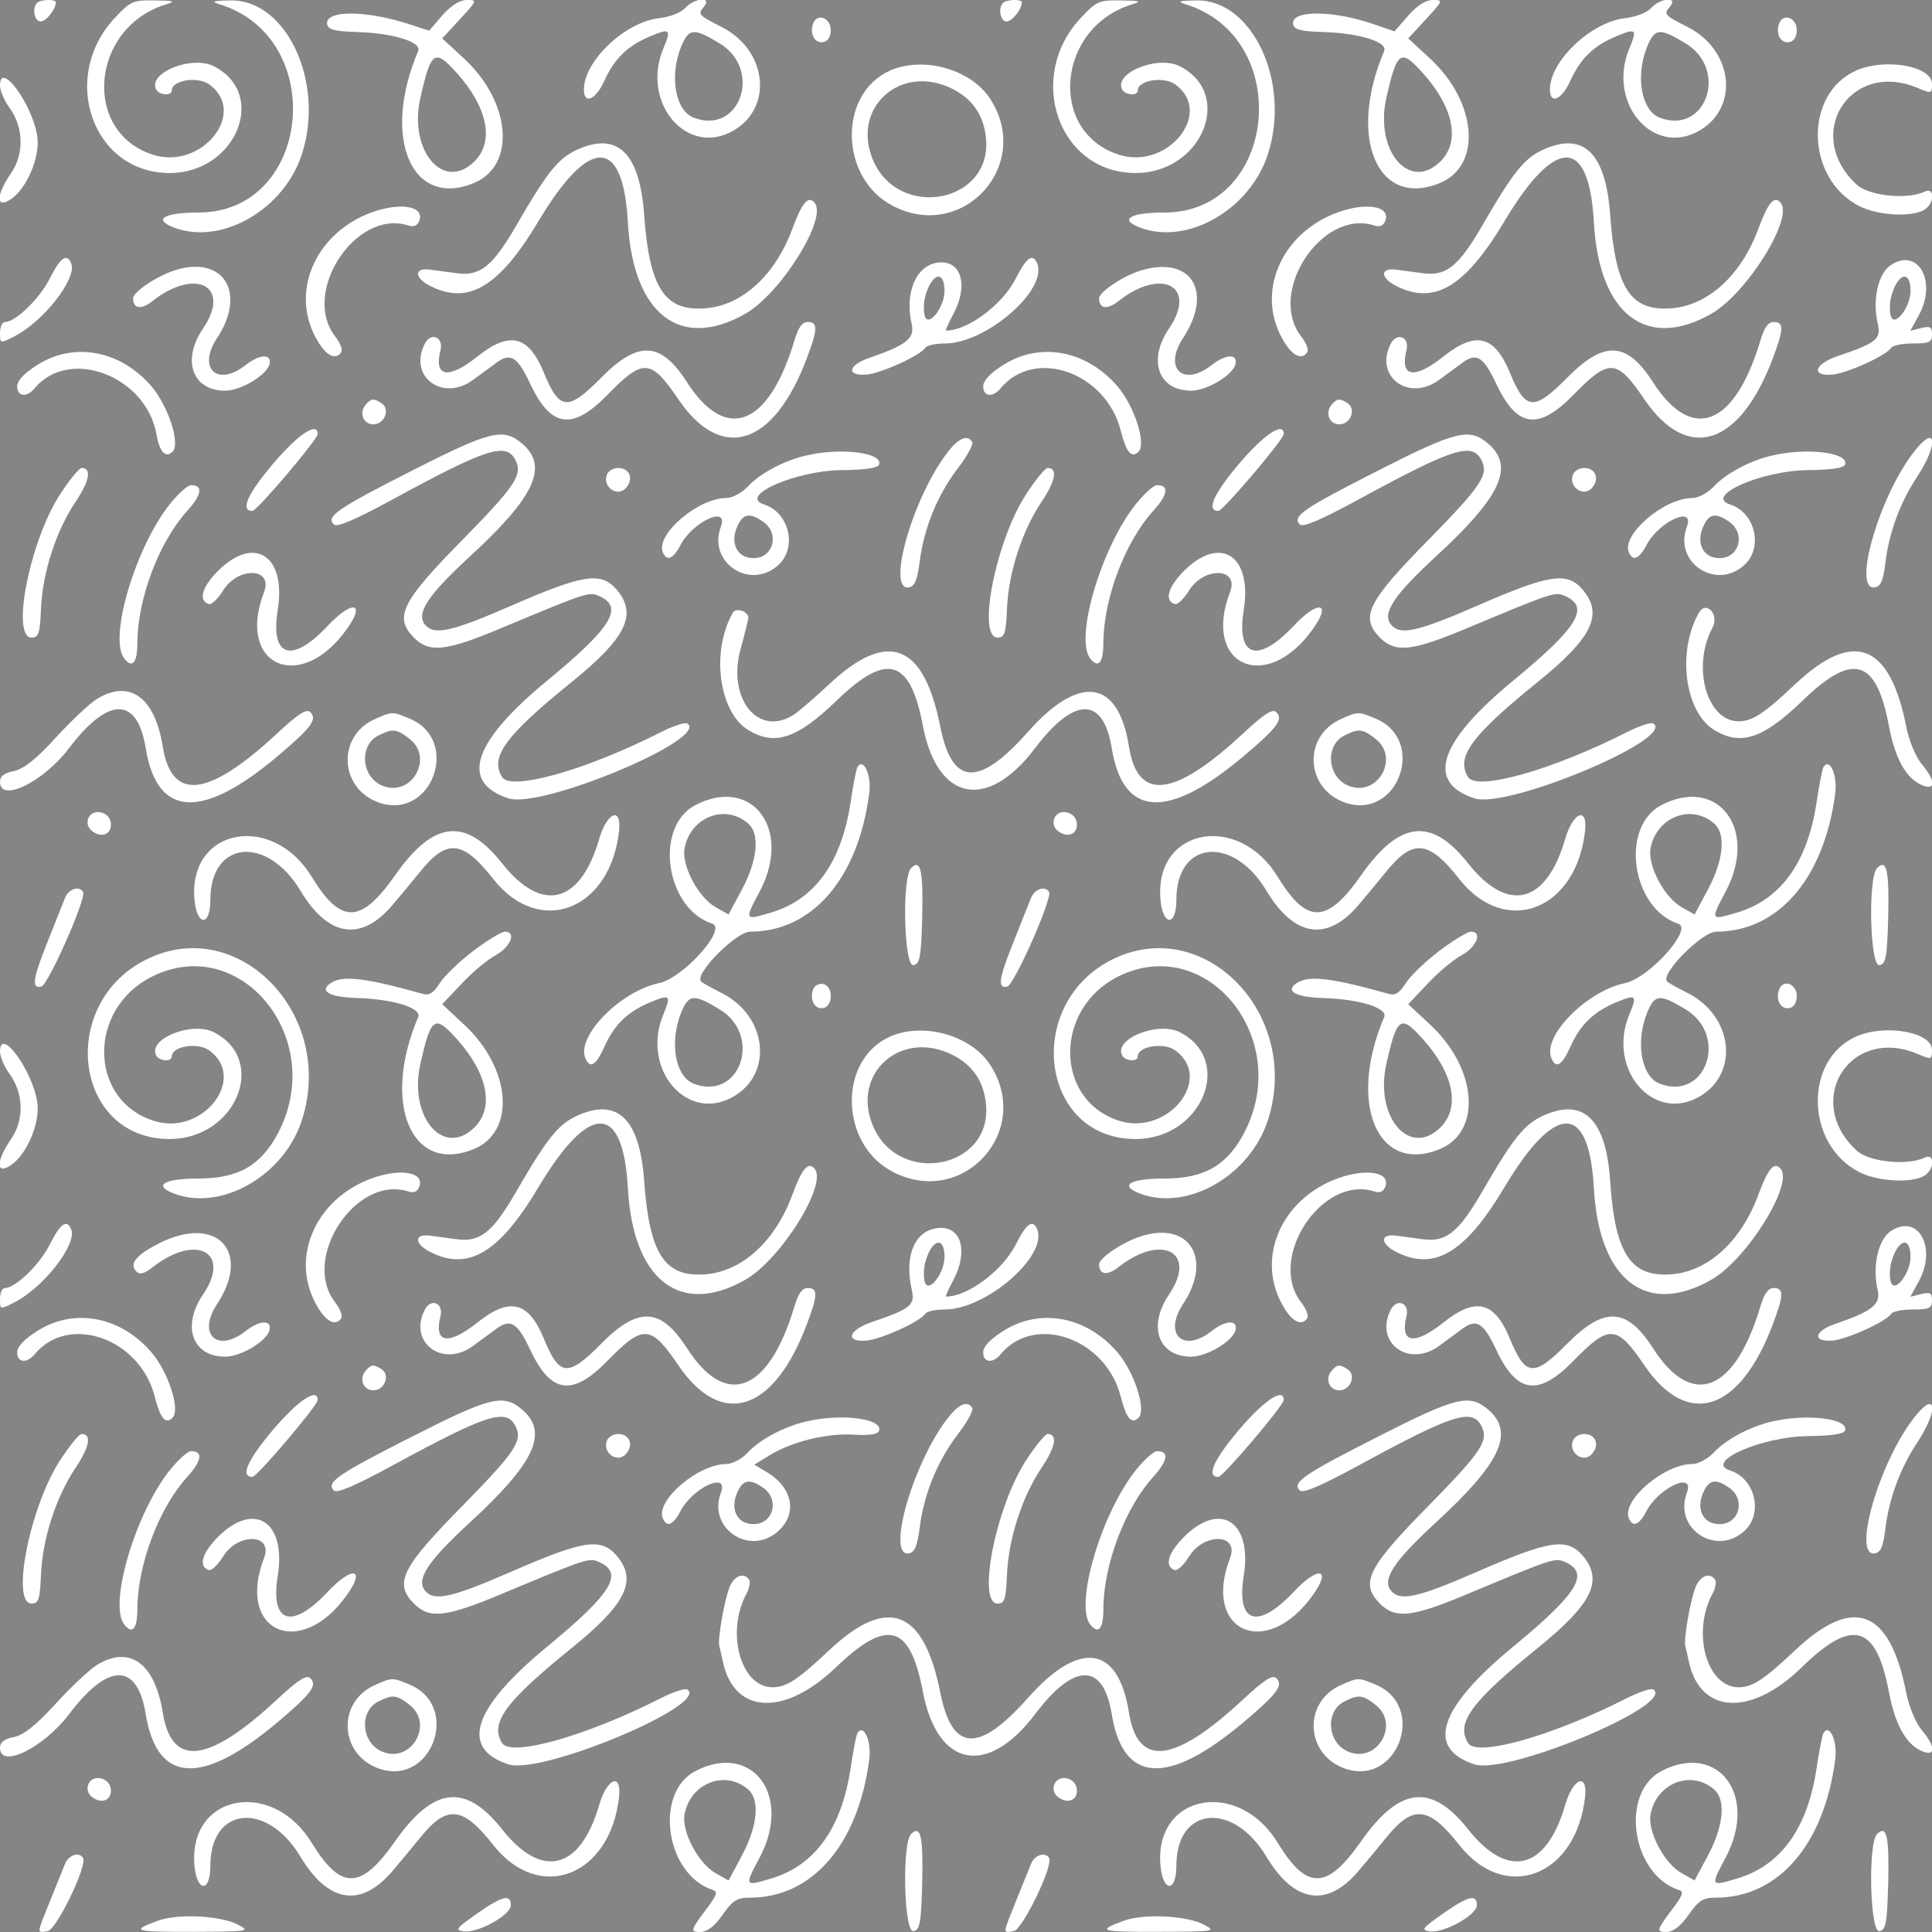 <svg xmlns="http://www.w3.org/2000/svg" width="600" opacity="0.6" height="600" viewBox="0 0 450 450" preserveAspectRatio="xMidYMid meet" xmlns:v="https://vecta.io/nano"><rect x="0" y="0" width="450" height="450" fill="#333333" stroke="none"/><g fill="#fff"><path d="M8.65.65C7.4 1.9 8 5 9.45 5 10.75 5 13 2.15 13 .55c0-.8-3.5-.7-4.35.1zM26.9 4c-13.2 13.85-5.4 36.3 12.6 36.3 15.4 0 23.05-18.3 10.35-24.85-5.15-2.7-15.75 1.65-13.4 5.5.8 1.25 3.55 1.4 3.55.15 0-2.45 6.1-3.4 8.8-1.4 9 6.65-1.95 20.05-13.3 16.3-16.55-5.45-14.3-29.7 3.25-35C41 .3 40.55.15 36.1.1 31.05 0 30.45.25 26.9 4zM51 .95C76.6 8.7 72.6 49.5 46.25 49.5c-8.05 0-10.7 1.6-5.75 3.5 11.15 4.25 25.85-4.3 29.9-17.35C75.65 19 66.65-.15 53.7.1c-4 .05-4.6.25-2.7.85zm52.05 2.6l-3.1 3.6L95.2 5.6c-10.25-3.3-19.65-3.25-19 .1.25 1.2 1.8 1.6 6.8 1.75 8.65.25 15.3 2.35 14.4 4.45-8.6 20.15-1.55 36.8 13.05 30.7 9.75-4.1 8.6-18.75-2.3-28.9L103 8.95l4.15-4.5c4-4.35 4.05-4.45 1.6-4.45-1.65 0-3.65 1.25-5.7 3.55zm3.3 13.4c7.2 8 8.85 15.95 4.2 20.6-7.2 7.2-15.4-2.35-12.65-14.7 2.5-11 3.3-11.6 8.45-5.9z"/><use href="#B"/><path d="M233.65.65C232.4 1.9 233 5 234.45 5c1.3 0 3.55-2.85 3.55-4.45 0-.8-3.5-.7-4.35.1zM251.9 4c-13.2 13.85-5.4 36.3 12.6 36.3 15.4 0 23.05-18.3 10.35-24.85-5.15-2.7-15.75 1.65-13.4 5.5.8 1.25 3.55 1.4 3.55.15 0-2.45 6.1-3.4 8.8-1.4 9 6.65-1.95 20.05-13.3 16.3-16.55-5.45-14.3-29.7 3.25-35 2.25-.7 1.8-.85-2.65-.9-5.05-.1-5.65.15-9.2 3.9zM276 .95c25.6 7.75 21.6 48.55-4.75 48.55-8.05 0-10.7 1.6-5.75 3.5 11.15 4.25 25.85-4.3 29.9-17.35C300.65 19 291.65-.15 278.7.1c-4 .05-4.6.25-2.7.85zm52 2.7l-3.2 3.65-4.65-1.6c-9.75-3.4-19.65-3.4-18.95 0 .25 1.2 1.8 1.6 6.8 1.75 8.65.25 15.3 2.35 14.4 4.45-8.6 20.15-1.55 36.8 13.05 30.7 9.75-4.1 8.6-18.75-2.3-28.9L328 8.95l4.15-4.5c4-4.35 4.05-4.45 1.6-4.45-1.65 0-3.65 1.25-5.75 3.65zm3.35 13.3c7.2 8 8.85 15.95 4.2 20.6-7.2 7.2-15.4-2.35-12.65-14.7 2.5-11 3.3-11.6 8.45-5.9z"/><use href="#B" x="225"/><use href="#C"/><use href="#C" x="225"/><use href="#D"/><use href="#E"/><path d="M0 19.9c0 1.2.95 3.45 2.1 5.05 3.4 4.55 3.6 10.8.5 15.35-3.55 5.15-3.6 8.4-.15 6.15C6.2 44 9.35 36.65 8.7 31.9c-1-7.4-8.7-18-8.7-12zm134.35 15c-4.35 2-6.95 5.25-14.2 17.8-5.4 9.3-8.3 11.65-13.65 10.95l-6.4-.85c-3.65-.45-3.65 1.85 0 3.75 8.9 4.6 16.15.35 25.3-15 11.9-19.9 19.75-19.8 20.85.3 1.2 21.35 12.2 29.9 27.4 21.2 8.2-4.7 19.15-22.2 16.1-25.8-1.45-1.8-2.9-.15-5.15 5.9C180.65 64 172.95 71.1 164.4 71.8c-9.55.8-13.1-4.6-14.35-21.55-1-14.65-6.2-19.7-15.7-15.35zm225 0c-4.35 2-6.95 5.25-14.2 17.8-5.4 9.3-8.3 11.65-13.65 10.95l-6.4-.85c-3.65-.45-3.65 1.85 0 3.75 8.9 4.6 16.15.35 25.3-15 11.9-19.9 19.75-19.8 20.85.3 1.2 21.35 12.2 29.9 27.4 21.2 8.2-4.7 19.15-22.2 16.1-25.8-1.45-1.8-2.9-.15-5.15 5.9C405.65 64 397.95 71.1 389.4 71.8c-9.55.8-13.1-4.6-14.35-21.55-1-14.65-6.2-19.7-15.7-15.35zM86.75 49.4C73.2 54.25 67.2 68.55 74.15 79.7c2 3.3 4.15 4.2 5.35 2.3.35-.55-.3-2.2-1.4-3.6-8.05-10.25 4.75-29.75 16.95-25.9 1.3.45 2.15.1 2.6-1.05 1.3-3.4-4.2-4.4-10.9-2.05z"/><use href="#F"/><path d="M11.55 64.95C9.15 69.65 3.6 75 1.15 75 .5 75 0 76.15 0 77.55c0 2.5 0 2.5 3.25.85 6.8-3.4 14.7-13.5 13.35-17-1-2.55-2.55-1.45-5.05 3.55zm225 0C233.45 71 225.4 77 220.35 77c-.2 0 .55-1.7 1.65-3.75 3.65-6.75 1.95-12.7-3.45-12.1-5.15.6-7.9 6.95-6.2 14.35.75 3.3-1.25 4.9-9.85 7.85-5 1.7-5.45 4.25-.7 3.9 3.45-.3 12.6-4.45 13.7-6.25.35-.55 2.4-1 4.6-1 9.55 0 23.9-12.4 21.5-18.6-1-2.55-2.55-1.45-5.05 3.55zM220 67.8c-.05 3.75-3.6 8.4-4.55 5.95-.35-.95-.35-3 0-4.5 1.45-5.6 4.55-6.6 4.55-1.45zm220.4-6.05c-3 2-4.35 8.15-3 13.8.75 3.45-.4 4.35-9.4 7.4-5.45 1.9-6.25 4.7-1.2 4.3 3.45-.3 12.6-4.45 13.7-6.25.35-.55 2.6-1 5.05-1 3.85 0 4.45-.3 4.45-2.1 0-1.75-.4-2-2.5-1.5l-2.55.65L447 73.3c4.2-7.85-.3-15.75-6.6-11.55zm4.6 6.05c-.05 3.75-3.6 8.4-4.55 5.95-.35-.95-.35-3 0-4.5 1.45-5.6 4.55-6.6 4.55-1.45zM40.75 62.95C36.5 64.3 31 68 31 69.5c0 2.45 1.95 2.7 4.55.6 10.1-7.9 18.4-3.4 11.75 6.4-5.05 7.4-2.5 14.5 5.15 14.5 3.7 0 9.9-3.75 10.35-6.3.45-2.35-2.35-2.2-5.55.3-6.65 5.25-11.35.8-6.7-6.25 7-10.55 1.5-19.4-9.8-15.8zm225 .05c-4.15 1.25-9.75 5-9.75 6.5 0 2.45 1.95 2.7 4.55.6 10.1-7.9 18.4-3.4 11.75 6.4-5.05 7.4-2.5 14.5 5.15 14.5 3.7 0 9.9-3.75 10.35-6.3.45-2.35-2.35-2.2-5.55.3-6.65 5.25-11.35.8-6.7-6.25 7.15-10.85 1.9-19.3-9.8-15.75z"/><use href="#G"/><use href="#G" x="225"/><path d="M8.7 85C5.65 86.9 4 88.65 4 90c0 2.4 2.25 2.65 4.05.45 8.05-9.7 26-2.9 28.4 10.75.7 4.05 2.15 5.6 3.75 4 1.85-1.85-1-10.65-4.95-15.25-7.2-8.35-18-10.4-26.55-4.95z"/><use href="#H"/><use href="#I"/><use href="#I" x="225"/><path d="M63.4 108.25C57.5 115.3 55.95 119 58.8 119c1.05 0 15.2-16.65 15.2-17.9 0-3.05-4.75.2-10.6 7.15z"/><use href="#J"/><use href="#K"/><use href="#K" x="225"/><use href="#L"/><use href="#M"/><use href="#N"/><use href="#N" x="225"/><use href="#O"/><use href="#P"/><use href="#O" x="225"/><use href="#P" x="225"/><use href="#Q"/><use href="#Q" x="225"/><use href="#R"/><use href="#R" x="225"/><path d="M170.7 142.7c-5.15 9-3.3 23.15 3.6 27.35 6.2 3.75 11.4 2 20.65-6.95 11.65-11.25 17.05-9.65 20 5.9 3.35 17.65 15 20 26.15 5.25 9.15-12.1 15.9-12.05 17.85.05 2.65 16.15 13.05 16.75 30.8 1.75 7.75-6.55 9.2-8.5 7.55-10.15-.9-.9-2.8.3-8.1 5.25-15.85 14.65-24.25 15.5-26.25 2.7-2.5-15.65-11.5-16.95-23.55-3.35-11.5 12.95-17.65 12.55-20.4-1.3-3.85-19.4-12.25-22.6-25.85-9.85-3.1 2.9-6.75 6.05-8.1 7-8.35 5.6-15.85-3.6-12.5-15.4.85-3 1.6-6.1 1.75-6.9.2-1.55-2.8-2.7-3.6-1.35zm225 .05c-5.15 9-3.3 23.1 3.6 27.3 6.2 3.75 11.4 2 20.65-6.95 11.65-11.25 17.05-9.65 20 5.9 1.4 7.55 3.95 12.2 7.55 13.8 3.4 1.55 3.45-.9.05-4.9-1.35-1.65-2.9-5.35-3.55-8.65-3.85-19.45-12.25-22.7-25.85-9.9-7.3 6.9-10 8.65-13.2 8.65-7.4 0-10.95-12.7-6.1-21.75 1.7-3.1-1.45-6.5-3.15-3.5zm-373.2 20.1c-1.65 1.05-5.95 5.05-9.55 9-4.6 5.05-7.5 7.3-9.75 7.75S0 180.8 0 182.1c0 5 10.15 0 16.1-7.85 9.15-12.1 15.9-12.05 17.85.05 2.65 16.15 13.05 16.75 30.8 1.75 7.75-6.55 9.2-8.5 7.55-10.15-.9-.9-2.8.3-8.1 5.25-15.85 14.65-24.25 15.5-26.3 2.7-1.85-11.5-7.75-15.75-15.4-11z"/><use href="#S"/><use href="#S" x="225"/><use href="#T"/><use href="#T" x="225"/><use href="#U"/><use href="#U" x="225"/><use href="#V"/><use href="#V" x="225"/><use href="#W"/><use href="#W" x="225"/><use href="#X"/><use href="#X" x="225"/><use href="#Y"/><use href="#Y" x="225"/><path d="M34.45 223.3c-21.2 10.15-17.35 42 5.05 42 15.4 0 23.05-18.3 10.35-24.85-5.15-2.7-15.75 1.65-13.4 5.5.8 1.25 3.55 1.4 3.55.15 0-2.45 6.1-3.4 8.8-1.4 8.8 6.5-1.5 19.8-12.7 16.45-15.45-4.65-15.9-26.1-.65-33.7 20.6-10.25 40.65 14.4 29.45 36.2-4 7.75-9.3 10.85-18.65 10.85-8.05 0-10.7 1.6-5.75 3.5 11.15 4.25 25.85-4.3 29.9-17.35 7.65-24.35-14.7-47.5-35.95-37.35zm225 0c-21.2 10.15-17.35 42 5.05 42 15.4 0 23.05-18.3 10.35-24.85-5.15-2.7-15.75 1.65-13.4 5.5.8 1.25 3.55 1.4 3.55.15 0-2.45 6.1-3.4 8.8-1.4 9 6.65-1.95 20.05-13.3 16.3-14.95-4.95-15-26.1-.05-33.55 20.6-10.25 40.65 14.4 29.45 36.2-4 7.75-9.3 10.85-18.65 10.85-8.05 0-10.7 1.6-5.75 3.5 11.15 4.25 25.85-4.3 29.9-17.35 7.65-24.35-14.7-47.5-35.95-37.35zm-70.05 7.15c-.9 2.35.35 4.75 2.35 4.35 2.35-.45 2.35-5.15 0-5.6-.95-.2-2.05.35-2.35 1.25z"/><use href="#C" x="225" y="225"/><use href="#D" y="225"/><use href="#E" y="225"/><path d="M0 244.9c0 1.2.95 3.45 2.1 5.05 3.4 4.55 3.6 10.8.5 15.35-3.55 5.15-3.6 8.4-.15 6.15 3.75-2.45 6.9-9.8 6.25-14.55-1-7.4-8.7-18-8.7-12zm134.35 15c-4.35 2-6.95 5.25-14.2 17.8-5.4 9.3-8.3 11.65-13.65 10.95l-6.4-.85c-3.65-.45-3.65 1.85 0 3.75 8.9 4.6 16.15.35 25.3-15 11.9-19.9 19.75-19.8 20.85.3 1.2 21.35 12.2 29.9 27.4 21.2 8.2-4.7 19.15-22.2 16.1-25.8-1.45-1.8-2.9-.15-5.15 5.9-3.95 10.85-11.65 17.95-20.2 18.65-9.55.8-13.1-4.6-14.35-21.55-1-14.65-6.2-19.7-15.7-15.35zm225 0c-4.35 2-6.95 5.25-14.2 17.8-5.4 9.3-8.3 11.65-13.65 10.95l-6.4-.85c-3.65-.45-3.65 1.85 0 3.75 8.9 4.6 16.15.35 25.3-15 11.9-19.9 19.75-19.8 20.85.3 1.2 21.35 12.2 29.9 27.4 21.2 8.2-4.7 19.15-22.2 16.1-25.8-1.45-1.8-2.9-.15-5.15 5.9-3.95 10.85-11.65 17.95-20.2 18.65-9.55.8-13.25-4.8-14.35-21.6-.95-14.55-6.2-19.65-15.7-15.3z"/><use href="#F" x="-225" y="225"/><use href="#F" y="225"/><path d="M11.55 289.95C9.15 294.65 3.6 300 1.15 300 .5 300 0 301.15 0 302.55c0 2.5 0 2.5 3.25.85 6.8-3.4 14.7-13.5 13.35-17-1-2.55-2.55-1.45-5.05 3.55zm225 0C233.45 296 225.4 302 220.35 302c-.2 0 .55-1.7 1.65-3.75 3.45-6.4 2.1-12.25-2.8-12.25-5.9.05-8.75 6.15-6.8 14.55.75 3.45-.4 4.35-9.4 7.4-5.45 1.9-6.25 4.7-1.2 4.3 3.45-.3 12.6-4.45 13.7-6.25.35-.55 2.4-1 4.6-1 9.55 0 23.9-12.4 21.5-18.6-1-2.55-2.55-1.45-5.05 3.55zM220 292.8c-.05 3.75-3.6 8.4-4.55 5.95-.35-.95-.35-3 0-4.5 1.45-5.6 4.55-6.6 4.55-1.45zm220.4-6.05c-2.95 2-4.35 8.15-3.05 13.75.75 3.3-1.25 4.9-9.85 7.85-5 1.7-5.45 4.25-.7 3.9 3.45-.3 12.6-4.45 13.7-6.25.35-.55 2.6-1 5.05-1 3.85 0 4.45-.3 4.45-2.1 0-1.75-.4-2-2.5-1.5l-2.55.65 2.05-3.75c4.2-7.85-.3-15.75-6.6-11.55zm4.6 6.05c-.05 3.75-3.6 8.4-4.55 5.95-.35-.95-.35-3 0-4.5 1.45-5.6 4.55-6.6 4.55-1.45zm-407.85-3.25c-5.55 2.8-7.15 4.85-5.35 6.65.75.75 1.85.45 3.7-1 10.15-8 18.5-3.55 11.8 6.3-5.05 7.4-2.5 14.5 5.15 14.5 3.7 0 9.9-3.75 10.35-6.3.45-2.35-2.35-2.2-5.55.3-6.65 5.25-11.35.8-6.7-6.25 8.1-12.25-.05-20.9-13.4-14.2zm228.6-1.6C261.5 289.3 256 293 256 294.5c0 2.45 1.95 2.7 4.55.6 10.1-7.9 18.4-3.4 11.75 6.4-5.05 7.4-2.5 14.5 5.15 14.5 3.7 0 9.9-3.75 10.35-6.3.45-2.35-2.35-2.2-5.55.3-6.65 5.25-11.35.8-6.7-6.25 7-10.55 1.5-19.4-9.8-15.8z"/><use href="#G" y="225"/><use href="#G" x="225" y="225"/><use href="#H" x="-225" y="225"/><use href="#H" y="225"/><use href="#I" y="225"/><use href="#I" x="225" y="225"/><path d="M63.4 333.25C57.5 340.3 55.95 344 58.8 344c1.05 0 15.2-16.65 15.2-17.9 0-3.05-4.75.2-10.6 7.15z"/><use href="#J" y="225"/><use href="#K" y="225"/><use href="#K" x="225" y="225"/><use href="#L" y="225"/><use href="#M" y="225"/><path d="M187.75 331.1c-5.2 1.2-10.8 4.2-13.65 7.3-1.4 1.45-3.55 2.6-4.95 2.6-6.5 0-16.35 8.4-14.8 12.55.9 2.3 2.45 1.7 4.15-1.6 2.9-5.5 11.35-9.35 9.4-4.25-3.15 8.35 6.85 14.95 13.45 8.85 4.4-4.05 3.25-10-2.55-13.55l-3.1-1.85 3.4-2.1c5.25-3.25 13.35-5.25 19.6-4.9 3.8.25 5.75-.05 6.05-.9.95-2.85-8.85-4.1-17-2.15zm-9.95 15.45c3.85 2.75 2.35 8.45-2.3 8.45-4.05 0-5.7-3.9-3.45-8.05 1.25-2.35 2.8-2.45 5.75-.4z"/><use href="#N" x="225" y="225"/><use href="#O" y="225"/><use href="#P" y="225"/><use href="#O" x="225" y="225"/><use href="#P" x="225" y="225"/><use href="#Q" y="225"/><use href="#Q" x="225" y="225"/><use href="#R" y="225"/><use href="#R" x="225" y="225"/><path d="M169.9 369.75c-1.25 3.25-2.8 12.25-2.35 13.7.15.6.55 2.25.85 3.7 2.65 12.15 14.3 12.7 26.25 1.25 12.05-11.55 17.3-10.1 20.3 5.6 3.35 17.65 15 20 26.15 5.25 9.15-12.1 15.9-12.05 17.85.05 2.65 16.15 13.05 16.75 30.8 1.75 7.75-6.55 9.2-8.5 7.55-10.15-.9-.9-2.8.3-8.1 5.25-15.85 14.65-24.25 15.5-26.25 2.7-2.5-15.65-11.5-16.95-23.55-3.35-11.5 12.95-17.65 12.55-20.4-1.3-3.85-19.4-12.25-22.6-25.85-9.85-7.3 6.9-10 8.65-13.2 8.65-7.4 0-10.95-12.7-6.1-21.75.7-1.25.95-2.75.65-3.25-1.15-1.9-3.55-1-4.6 1.75zm225 0c-1.25 3.25-2.8 12.25-2.35 13.7.15.6.55 2.25.85 3.7 2.65 12.1 14.45 12.7 26.15 1.3 11.9-11.65 17.4-10.1 20.4 5.55 1.4 7.55 3.95 12.2 7.55 13.8 3.4 1.55 3.45-.9.05-4.9-1.35-1.65-2.9-5.35-3.55-8.65-3.85-19.45-12.25-22.7-25.85-9.9-7.3 6.9-10 8.65-13.2 8.65-7.4 0-10.95-12.7-6.1-21.75.7-1.25.95-2.75.65-3.25-1.15-1.9-3.55-1-4.6 1.75zm-372.4 18.1c-1.65 1.05-5.95 5.05-9.55 9-4.6 5.05-7.5 7.3-9.75 7.75S0 405.8 0 407.1c0 5 10.15 0 16.1-7.85 9.15-12.1 15.9-12.05 17.85.05 2.65 16.15 13.05 16.75 30.8 1.75 7.75-6.55 9.2-8.5 7.55-10.15-.9-.9-2.8.3-8.1 5.25-15.85 14.65-24.25 15.5-26.3 2.7-1.85-11.5-7.75-15.75-15.4-11z"/><use href="#S" y="225"/><use href="#S" x="225" y="225"/><use href="#Z"/><use href="#Z" x="225"/><use href="#U" y="225"/><use href="#U" x="225" y="225"/><use href="#V" y="225"/><use href="#V" x="225" y="225"/><use href="#W" y="225"/><use href="#W" x="225" y="225"/><use href="#a"/><use href="#a" x="225"/><use href="#b"/><use href="#b" x="225"/><use href="#c"/><use href="#c" x="225"/></g><defs ><path id="B" d="M159.6 1.85c-.95 1.1-3.6 2.1-6.15 2.4-7.9.9-17.45 10-17.45 16.6 0 3.6 2.8 2.4 4.8-2.1 2.3-5.1 5.4-8.1 10.55-10.25 4.75-2 5.05-1.75 3.15 2.8-5.3 12.75 5.65 25.45 16.45 19.05 9.25-5.45 7.65-18.75-2.85-24.05-5.5-2.8-5.65-2.95-4.1-4.8 1.95-2.35-2.25-2-4.4.35zm8 8.25c10.1 6.1 4.75 21.45-6.05 17.3-4.25-1.65-5.65-9.6-2.95-16.4 1.8-4.45 2.9-4.6 9-.9z"/><path id="C" d="M189.4 5.45c-.9 2.35.35 4.75 2.35 4.35 1.1-.2 1.75-1.25 1.75-2.8 0-2.85-3.15-4.05-4.1-1.55z"/><path id="D" d="M207.4 16.4c-12.3 5.4-11.9 25.2.65 31.6 16.4 8.4 32.65-9.75 22.5-25.1-4.45-6.75-15.45-9.85-23.15-6.5zm14.55 4.35c4.6 2.35 7.2 6.15 7.7 11.4 1.55 15.05-20.25 19.3-26.3 5.15-5.2-12.25 6.5-22.7 18.6-16.55z"/><path id="E" d="M432.4 16.4c-12.3 5.4-11.9 25.2.65 31.6 4.2 2.15 11.85 2.65 15 .95 2.55-1.35 2.75-5.55.2-4.3-4 1.9-12.95 1-15.8-1.65-12.55-11.6-1.6-29.1 14.1-22.55 3.35 1.4 3.45 1.4 3.45-.9 0-4.15-10.8-6.1-17.6-3.15z"/><path id="F" d="M311.75 49.4c-13.55 4.85-19.55 19.15-12.6 30.3 2 3.3 4.15 4.2 5.35 2.3.35-.55-.3-2.2-1.4-3.6-8.05-10.25 4.75-29.75 16.95-25.9 1.3.45 2.15.1 2.6-1.05 1.3-3.4-4.2-4.4-10.9-2.05z"/><path id="G" d="M185.05 79.25c-6 20.1-15.95 23.95-25.05 9.75-6.1-9.5-11.35-9.75-20-1-7.7 7.8-9.7 7.65-13.3-1.15-3.6-8.75-7.95-9.8-15.45-3.85-6.85 5.45-10.25 4.9-8.65-1.45.75-3-2.15-4.25-3.6-1.6-4.05 7.6 3.95 13.75 11.1 8.6l5.65-4.15c3.2-2.3 4.8-1.3 7.8 5.1 4.8 10.15 9.8 10.85 18.05 2.35 8.2-8.4 10-8.3 16.4 1.15 10.1 14.85 22.3 10.9 30-9.75 2.5-6.6 2.5-8.25.15-8.25-1.3 0-2.2 1.25-3.1 4.25z"/><path id="H" d="M233.7 85c-3.05 1.9-4.7 3.65-4.7 5 0 2.4 2.25 2.65 4.05.45 7.95-9.6 24.6-3.7 28 9.9 1.3 5.05 2.5 6.5 4.15 4.85 1.85-1.85-1-10.65-4.95-15.25-7.2-8.35-18-10.4-26.55-4.95z"/><path id="I" d="M85.1 94.35c-1.65 2.05-.25 4.8 2.25 4.45 2.45-.35 3.45-3.65 1.5-4.9-1.85-1.2-2.45-1.1-3.75.45z"/><path id="J" d="M288.4 108.25c-5.9 7.05-7.45 10.75-4.6 10.75 1.05 0 15.2-16.65 15.2-17.9 0-3.05-4.75.2-10.6 7.15z"/><path id="K" d="M96 109.6c-17.55 8.9-20.1 10.7-18.25 12.55.75.75 4.95-1.05 14.3-6.15 21.25-11.55 25.8-13 27.95-8.95 1.85 3.45.15 6-12.05 18.45-14.5 14.7-16.25 18.25-11.5 23.05 3.55 3.55 7.4 3.15 20.05-2.15 20.6-8.6 20.7-8.65 23.2-7.5 5.65 2.6 2.65 7.35-12.15 19.55-17.45 14.35-20.55 23.75-9.15 27.5 7.65 2.55 47.15-14 41.65-17.45-.55-.3-3.3.6-6.15 2.05-17.35 8.8-34.85 13.75-36.95 10.45-2.9-4.65.7-9.6 16.15-22.1 12.8-10.35 15.45-15.8 10.5-21.6-3.6-4.15-7.7-3.55-24.1 3.6-14.45 6.3-18.35 7.15-20.5 4.6-2.15-2.6.6-6.8 10.35-15.8 15.2-13.95 18.5-21 12.3-26.35-4.4-3.75-7.35-3.05-25.65 6.25z"/><path id="L" d="M220.6 105.5c-8.1 10.6-14.25 32.35-8.85 31.3 1.3-.25 1.9-1.75 2.45-5.85.95-7.8 4.1-15.55 8.8-21.75 2.25-2.9 3.8-5.75 3.45-6.25-1.1-1.85-3.25-.9-5.85 2.55z"/><path id="M" d="M445.6 105.5c-8.1 10.6-14.25 32.35-8.85 31.3 1.3-.25 1.9-1.65 2.35-5.45.9-7.35 3.4-14.15 7.4-20.25 5.25-7.95 4.5-12.7-.9-5.6z"/><path id="N" d="M187.75 106.1c-5.2 1.2-10.8 4.2-13.65 7.3-1.4 1.45-3.55 2.6-4.95 2.6-6.5 0-16.35 8.4-14.8 12.55.9 2.3 2.45 1.7 4.15-1.6 2.9-5.5 11.35-9.35 9.4-4.25-3.15 8.35 6.85 14.95 13.45 8.85 4.4-4.1 2.45-12.2-3.4-14.05-6.1-1.95 7.25-7.85 18-8 5.6-.05 8.55-.5 8.8-1.3.95-2.8-8.95-4-17-2.1zm-9.95 15.45c3.85 2.75 2.35 8.45-2.3 8.45-4.05 0-5.7-3.9-3.45-8.05 1.25-2.35 2.8-2.45 5.75-.4z"/><path id="O" d="M13.95 115.2c-7 10.8-11.45 33.3-6.6 33.3 1.65 0 1.95-.95 2.2-6.75.35-8.4 3.55-18.2 8.1-24.95 3.25-4.85 3.75-7.8 1.35-7.8-.55 0-2.85 2.8-5.05 6.2z"/><path id="P" d="M141.35 110.6c-1.05 2.7 2.3 5.2 4.3 3.2 2.05-2.05 1.1-4.8-1.65-4.8-1.15 0-2.35.7-2.65 1.6z"/><path id="Q" d="M39.7 117.25c-8.15 10.05-14.55 31.65-10.7 36.2 1.85 2.3 3 .9 3-3.75.05-10.25 5-23.4 11.6-30.7 3.45-3.8 3.75-6 .9-6-.75 0-2.9 1.9-4.8 4.25z"/><path id="R" d="M50.8 132.95c-3.8 3.8-4.65 6.95-2.15 7.75.6.2 2.1-1.2 3.3-3.15 3.5-5.65 11.75-5.35 9.55.35-6.6 17.15 8.5 23.85 19.3 8.6 4.5-6.3 1.2-6.8-4.55-.65-8.35 8.85-13.35 7.2-11.55-3.85 2-12.6-5.45-17.45-13.9-9.05z"/><path id="S" d="M87.4 167.45c-9.05 3.95-8.4 16.4 1.05 19.55 12.2 4 18.9-14.6 7-19.6-4.05-1.7-4.1-1.7-8.05.05zm8 4.65c5.75 4.5.35 13.7-6.35 10.9-4.95-2.05-5.5-9.5-.8-11.75 3.25-1.6 4.15-1.5 7.15.85z"/><path id="T" d="M199.7 178.7c-.25.45-1 4.15-1.6 8.3-2.15 13.95-8.3 22.5-18.5 25.55-6.25 1.85-6.25 1.85-2.6-5 7.55-14.4-1.8-26.85-15-20.05-9.75 5.05-7 24.1 3.9 27.65 3.55 1.15-6.8 12.7-12.45 13.85-8.85 1.85-19.1 12.2-17.15 17.35 1.05 2.7 2.5 1.9 4.5-2.6 2.3-5.1 5.4-8.1 10.55-10.25 4.75-2 5.05-1.75 3.15 2.8-5.3 12.75 5.65 25.45 16.45 19.05 9.25-5.45 7.65-18.75-2.85-24.05-2.4-1.2-4.55-2.4-4.8-2.7-1.7-1.65 8.15-11.6 11.45-11.6 14.45 0 25.1-12.4 27.7-32.1.6-4.3-1.3-8.6-2.75-6.2zm-25.45 13.1c2.8 2.4 2.2 8.55-1.4 15.3l-3.15 5.9-3.1-1.75c-4.05-2.35-7.9-9.75-7.15-13.7 1.4-7.25 9.45-10.4 14.8-5.75zm-6.65 43.3c10.1 6.1 4.75 21.45-6.05 17.3-4.25-1.65-5.65-9.6-2.95-16.4 1.8-4.45 2.9-4.6 9-.9z"/><path id="U" d="M20.55 190.65c-.4 1.15-.05 2.25 1 3 2.25 1.65 4.6.55 4.25-2.05-.4-2.7-4.3-3.4-5.25-.95z"/><path id="V" d="M139.55 195.45c-4.4 15.1-13.3 17.35-22.55 5.7-8.6-10.9-16-10.05-25 2.75-7.95 11.35-12.6 11.4-19.35.4-9.05-14.95-28.4-11.6-27.4 4.7.4 6.65 3.75 7.15 3.75.55 0-13.8 13.2-15.1 21-2.05 6.4 10.65 13.95 11.9 21.2 3.55 1.8-2.1 4.8-5.7 6.65-8 6.25-7.75 9.9-7.4 17.05 1.7 10.75 13.65 27.25 7.3 29.3-11.25.6-5.75-2.85-4.3-4.65 1.95z"/><path id="W" d="M212.2 202.2c-2.15 2.15-1.65 23.05.55 22.6 1.5-.3 1.8-1.75 2.05-11.25.25-10.9-.35-13.6-2.6-11.35z"/><path id="X" d="M15.1 209.25l-4 10.05c-3.5 8.75-3.8 11-1.5 10.5 1.6-.3 10.6-20.65 9.75-22.05-.95-1.55-3.45-.65-4.25 1.5z"/><path id="Y" d="M110.35 221.4c-3.2 2.4-6.75 5.8-7.85 7.5-1.5 2.35-2.5 3.05-4 2.6-13.4-3.75-18.55-4.35-21.35-2.6-3 1.9-.5 3.35 5.9 3.55 8.6.25 15.25 2.35 14.35 4.45-8.6 20.15-1.55 36.8 13.05 30.7 9.75-4.1 8.6-18.75-2.3-28.9l-5.15-4.8 4.5-4.75c2.45-2.65 6.05-5.65 8-6.7 3.45-1.9 4.85-5.45 2.1-5.45-.75 0-4 1.95-7.25 4.4zm-4 20.55c7.2 8 8.85 15.95 4.2 20.6-7.2 7.2-15.4-2.35-12.65-14.7 2.5-11 3.3-11.6 8.45-5.9z"/><path id="Z" d="M199.7 403.7c-.25.45-1 4.15-1.6 8.3-2.15 13.95-8.3 22.5-18.5 25.55-6.25 1.85-6.25 1.85-2.6-5 7.55-14.4-1.8-26.85-15-20.05-9.75 5.05-7 24.1 4 27.7 1.2.35 1 1.1-1.05 3.9-4.2 5.55-4.3 5.9-1.75 5.9 1.55-.05 3.25-1.35 5.1-4 2.4-3.4 3.4-4 6.4-4 14.5 0 25.15-12.35 27.75-32.1.6-4.3-1.3-8.6-2.75-6.2zm-25.45 13.1c2.8 2.4 2.2 8.55-1.4 15.3l-3.15 5.9-3.1-1.75c-4.05-2.35-7.9-9.75-7.15-13.7 1.4-7.25 9.45-10.4 14.8-5.75z"/><path id="a" d="M15.1 434.25l-3.5 8.65c-3.1 7.75-3.1 7.3-.5 6.9 2.05-.3 9.3-15.3 8.25-17.05-.95-1.55-3.45-.65-4.25 1.5z"/><path id="b" d="M111.05 445.75c-4.85 3.4-5.15 3.8-3 4.1 3.25.45 10.95-3.8 10.95-6.1 0-2.65-2.05-2.15-7.95 2z"/><path id="c" d="M36.7 447.4c-6.4 2.35-5.55 2.6 8.4 2.55 12.8-.05 13.25-.1 10.45-1.6-4.05-2.2-14.15-2.7-18.85-.95z"/></defs></svg>
